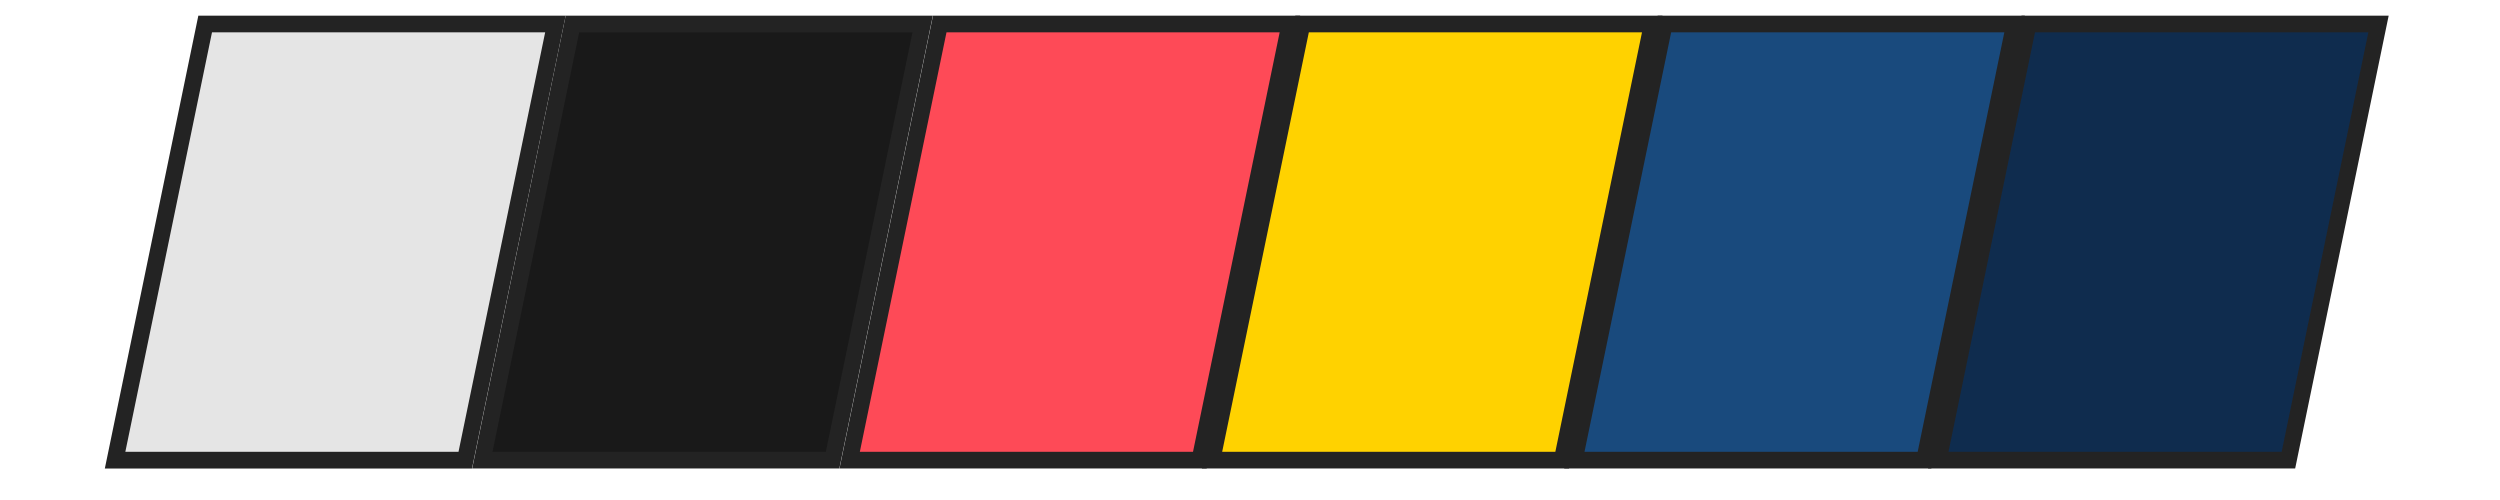 <?xml version="1.0" encoding="UTF-8"?><svg id="Layer_1" xmlns="http://www.w3.org/2000/svg" viewBox="0 0 150 30"><defs><style>.cls-1{fill:#232323;}.cls-2{fill:#0f2c4e;}.cls-3{fill:#e5e5e5;}.cls-4{fill:#194a7d;}.cls-5{fill:#191919;}.cls-6{fill:#fe4a57;}.cls-7{fill:#ffd200;}</style></defs><g><polygon class="cls-3" points="6.9 27.61 12.31 1.44 33.32 1.44 27.92 27.61 6.9 27.61"/><path class="cls-1" d="M32.71,1.94l-5.2,25.17H7.52L12.72,1.94h19.99m1.23-1H11.9L6.29,28.11H28.32L33.94,.94h0Z"/></g><g><polygon class="cls-5" points="28.94 27.61 34.35 1.44 55.36 1.44 49.95 27.61 28.94 27.61"/><path class="cls-1" d="M54.75,1.94l-5.2,25.17H29.55L34.75,1.94h19.99m1.23-1h-22.03l-5.61,27.17h22.03L55.97,.94h0Z"/></g><g><polygon class="cls-6" points="50.97 27.61 56.38 1.44 77.39 1.44 71.99 27.61 50.97 27.61"/><path class="cls-1" d="M76.78,1.94l-5.2,25.17h-19.99L56.79,1.94h19.99m1.23-1h-22.03l-5.61,27.17h22.03L78.01,.94h0Z"/></g><g><polygon class="cls-7" points="72.71 27.61 78.12 1.44 99.13 1.44 93.73 27.61 72.71 27.61"/><path class="cls-1" d="M98.52,1.94l-5.2,25.17h-19.99L78.53,1.94h19.99m1.23-1h-22.03l-5.61,27.17h22.03L99.75,.94h0Z"/></g><g><polygon class="cls-4" points="94.46 27.61 99.87 1.44 120.88 1.44 115.47 27.61 94.46 27.61"/><path class="cls-1" d="M120.26,1.94l-5.2,25.17h-19.99L100.27,1.94h19.99m1.23-1h-22.03l-5.61,27.17h22.03L121.49,.94h0Z"/></g><g><polygon class="cls-2" points="116.29 27.61 121.7 1.44 142.71 1.44 137.3 27.61 116.29 27.61"/><path class="cls-1" d="M142.1,1.94l-5.2,25.17h-19.99L122.1,1.94h19.99m1.23-1h-22.03l-5.61,27.17h22.03L143.32,.94h0Z"/></g></svg>